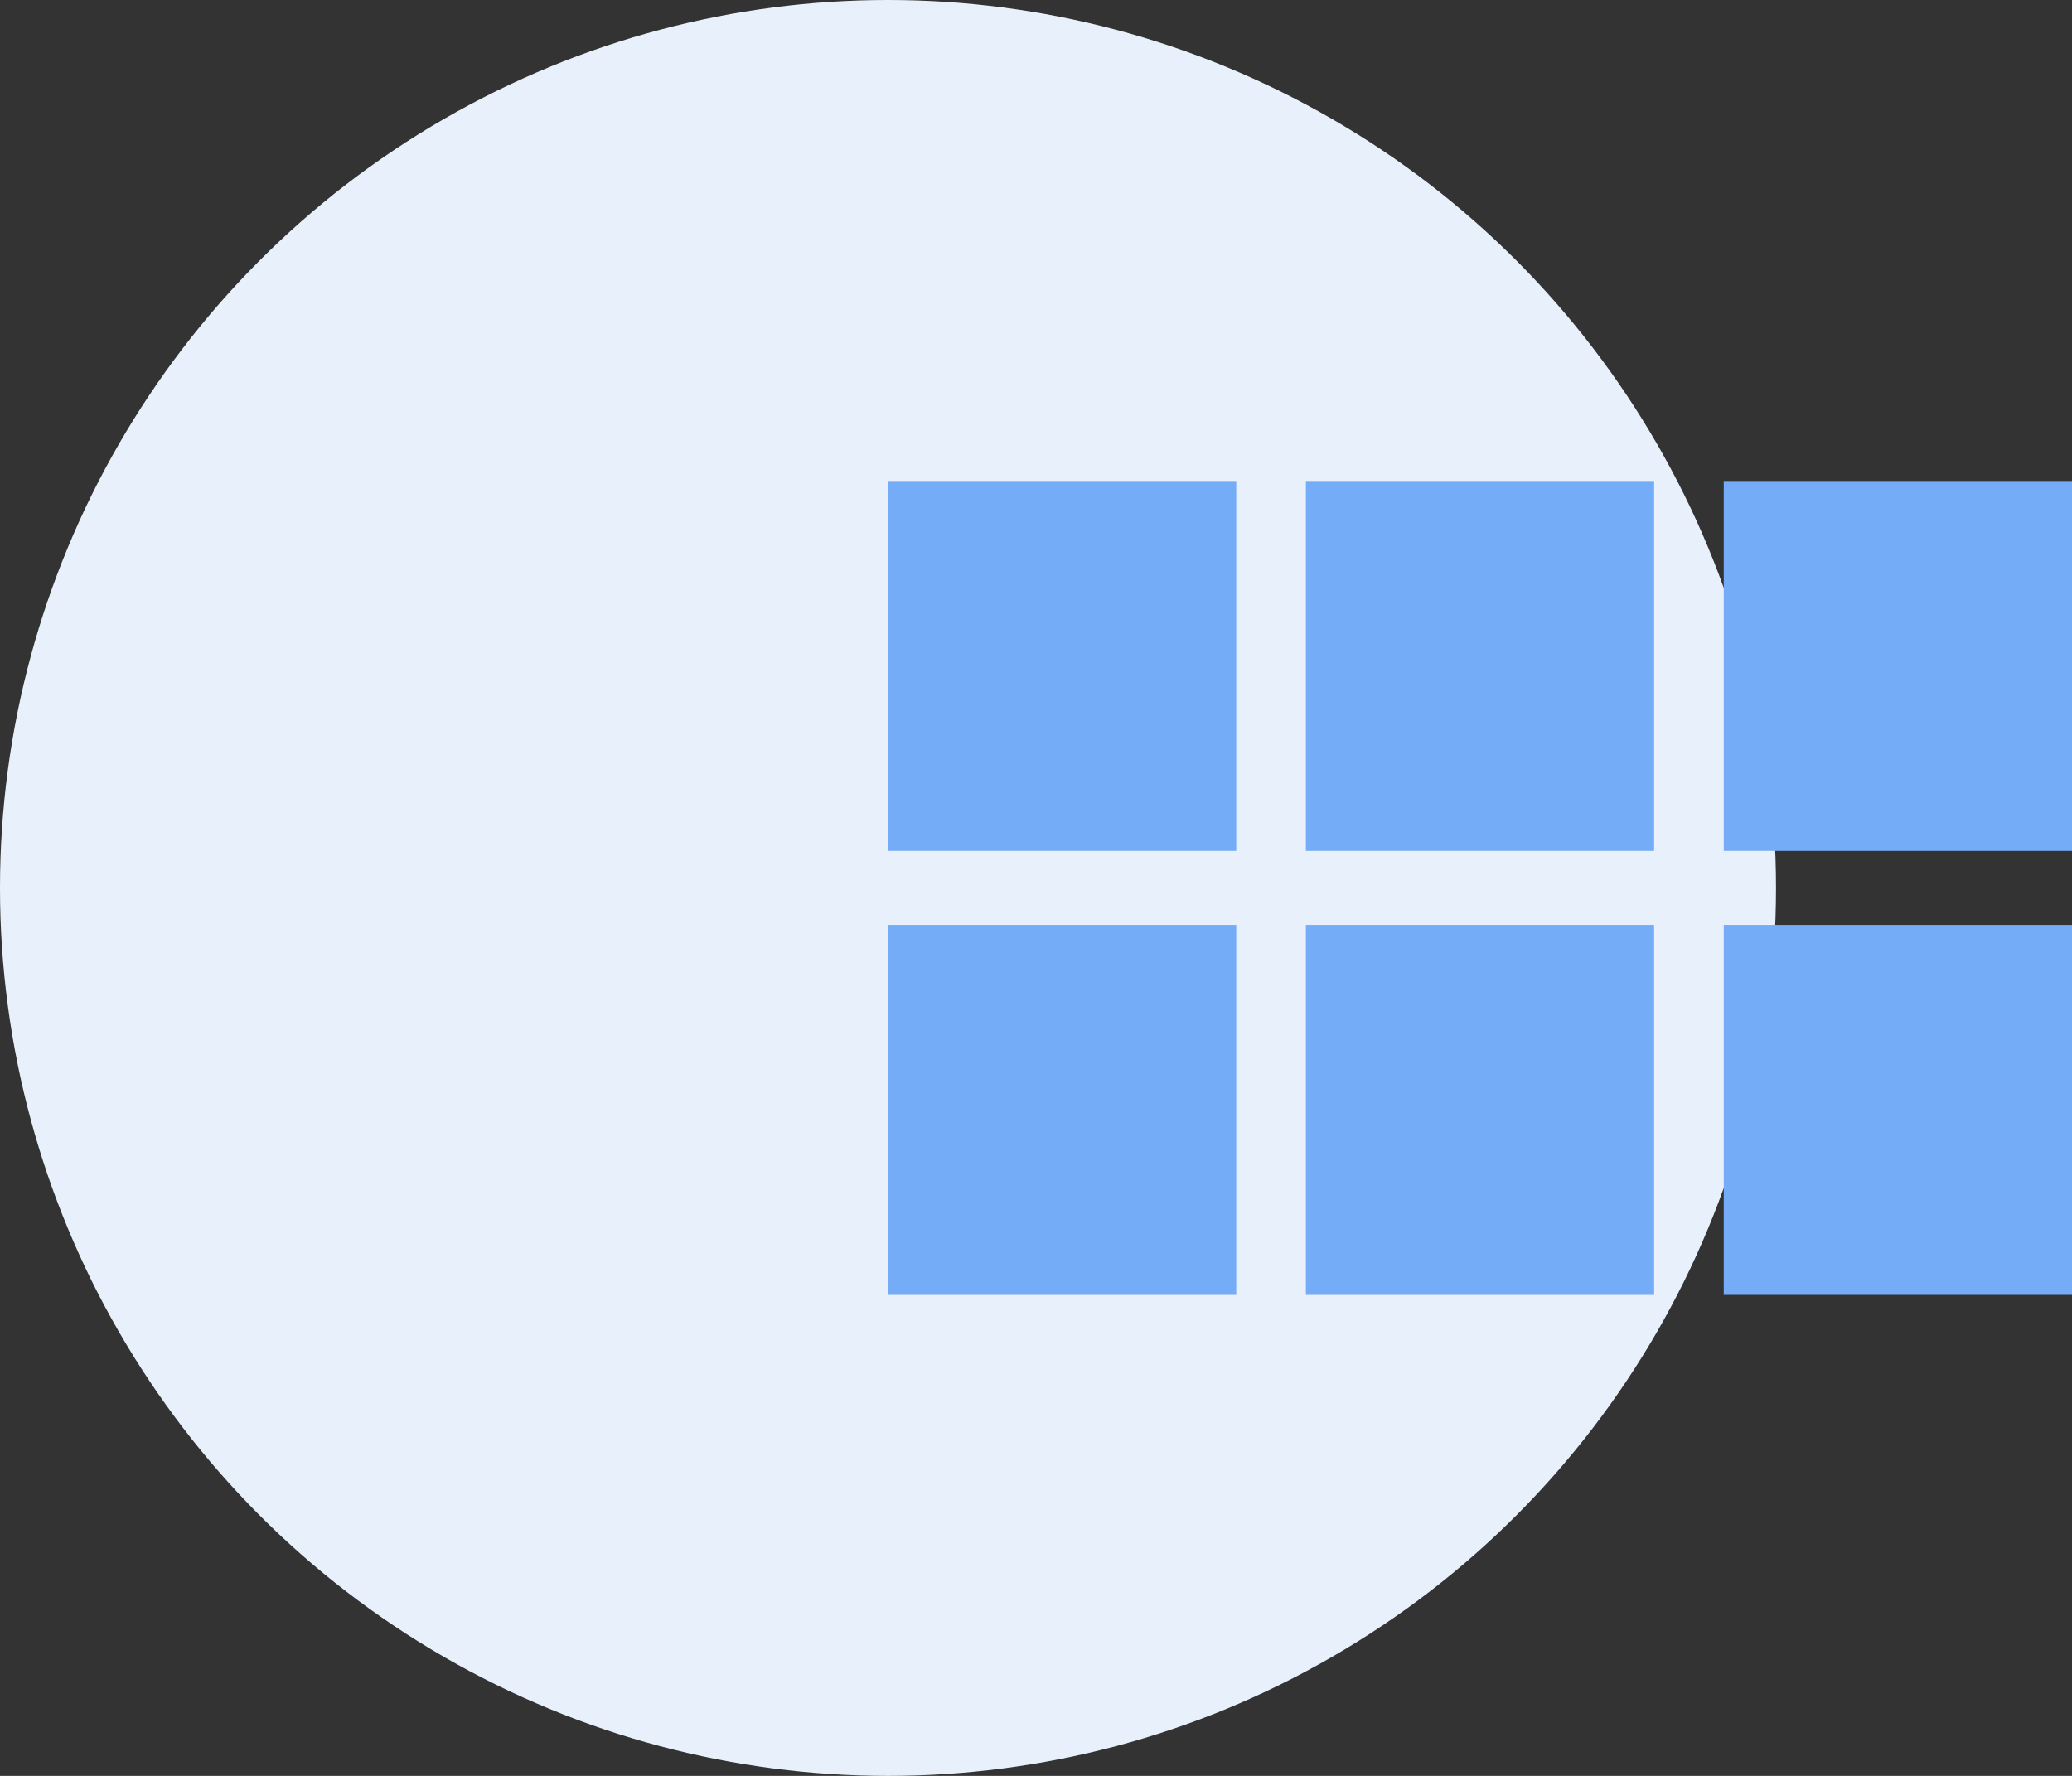 <?xml version="1.0" encoding="UTF-8" standalone="no"?>
<svg width="28px" height="24px" viewBox="0 0 28 24" version="1.1" xmlns="http://www.w3.org/2000/svg" xmlns:xlink="http://www.w3.org/1999/xlink">
    <rect x="0" y="0" width="28" height="24" fill="#333333" stroke="none"/>
    <!-- Generator: Sketch 41 (35326) - http://www.bohemiancoding.com/sketch -->
    <title>Slice 1</title>
    <desc>Created with Sketch.</desc>
    <defs></defs>
    <g id="Page-1" stroke="none" stroke-width="1" fill="none" fill-rule="evenodd">
        <circle id="Oval" fill="#E8F1FB" cx="12" cy="12" r="12"></circle>
        <g id="Group" transform="translate(12, 6)" fill="#74ACF7">
            <rect id="Rectangle" x="0" y="0.5" width="4.706" height="5"></rect>
            <rect id="Rectangle-Copy-3" x="0" y="6.5" width="4.706" height="5"></rect>
            <rect id="Rectangle-Copy" x="5.647" y="0.5" width="4.706" height="5"></rect>
            <rect id="Rectangle-Copy-4" x="5.647" y="6.5" width="4.706" height="5"></rect>
            <rect id="Rectangle-Copy-2" x="11.294" y="0.5" width="4.706" height="5"></rect>
            <rect id="Rectangle-Copy-5" x="11.294" y="6.5" width="4.706" height="5"></rect>
        </g>
    </g>
</svg>
